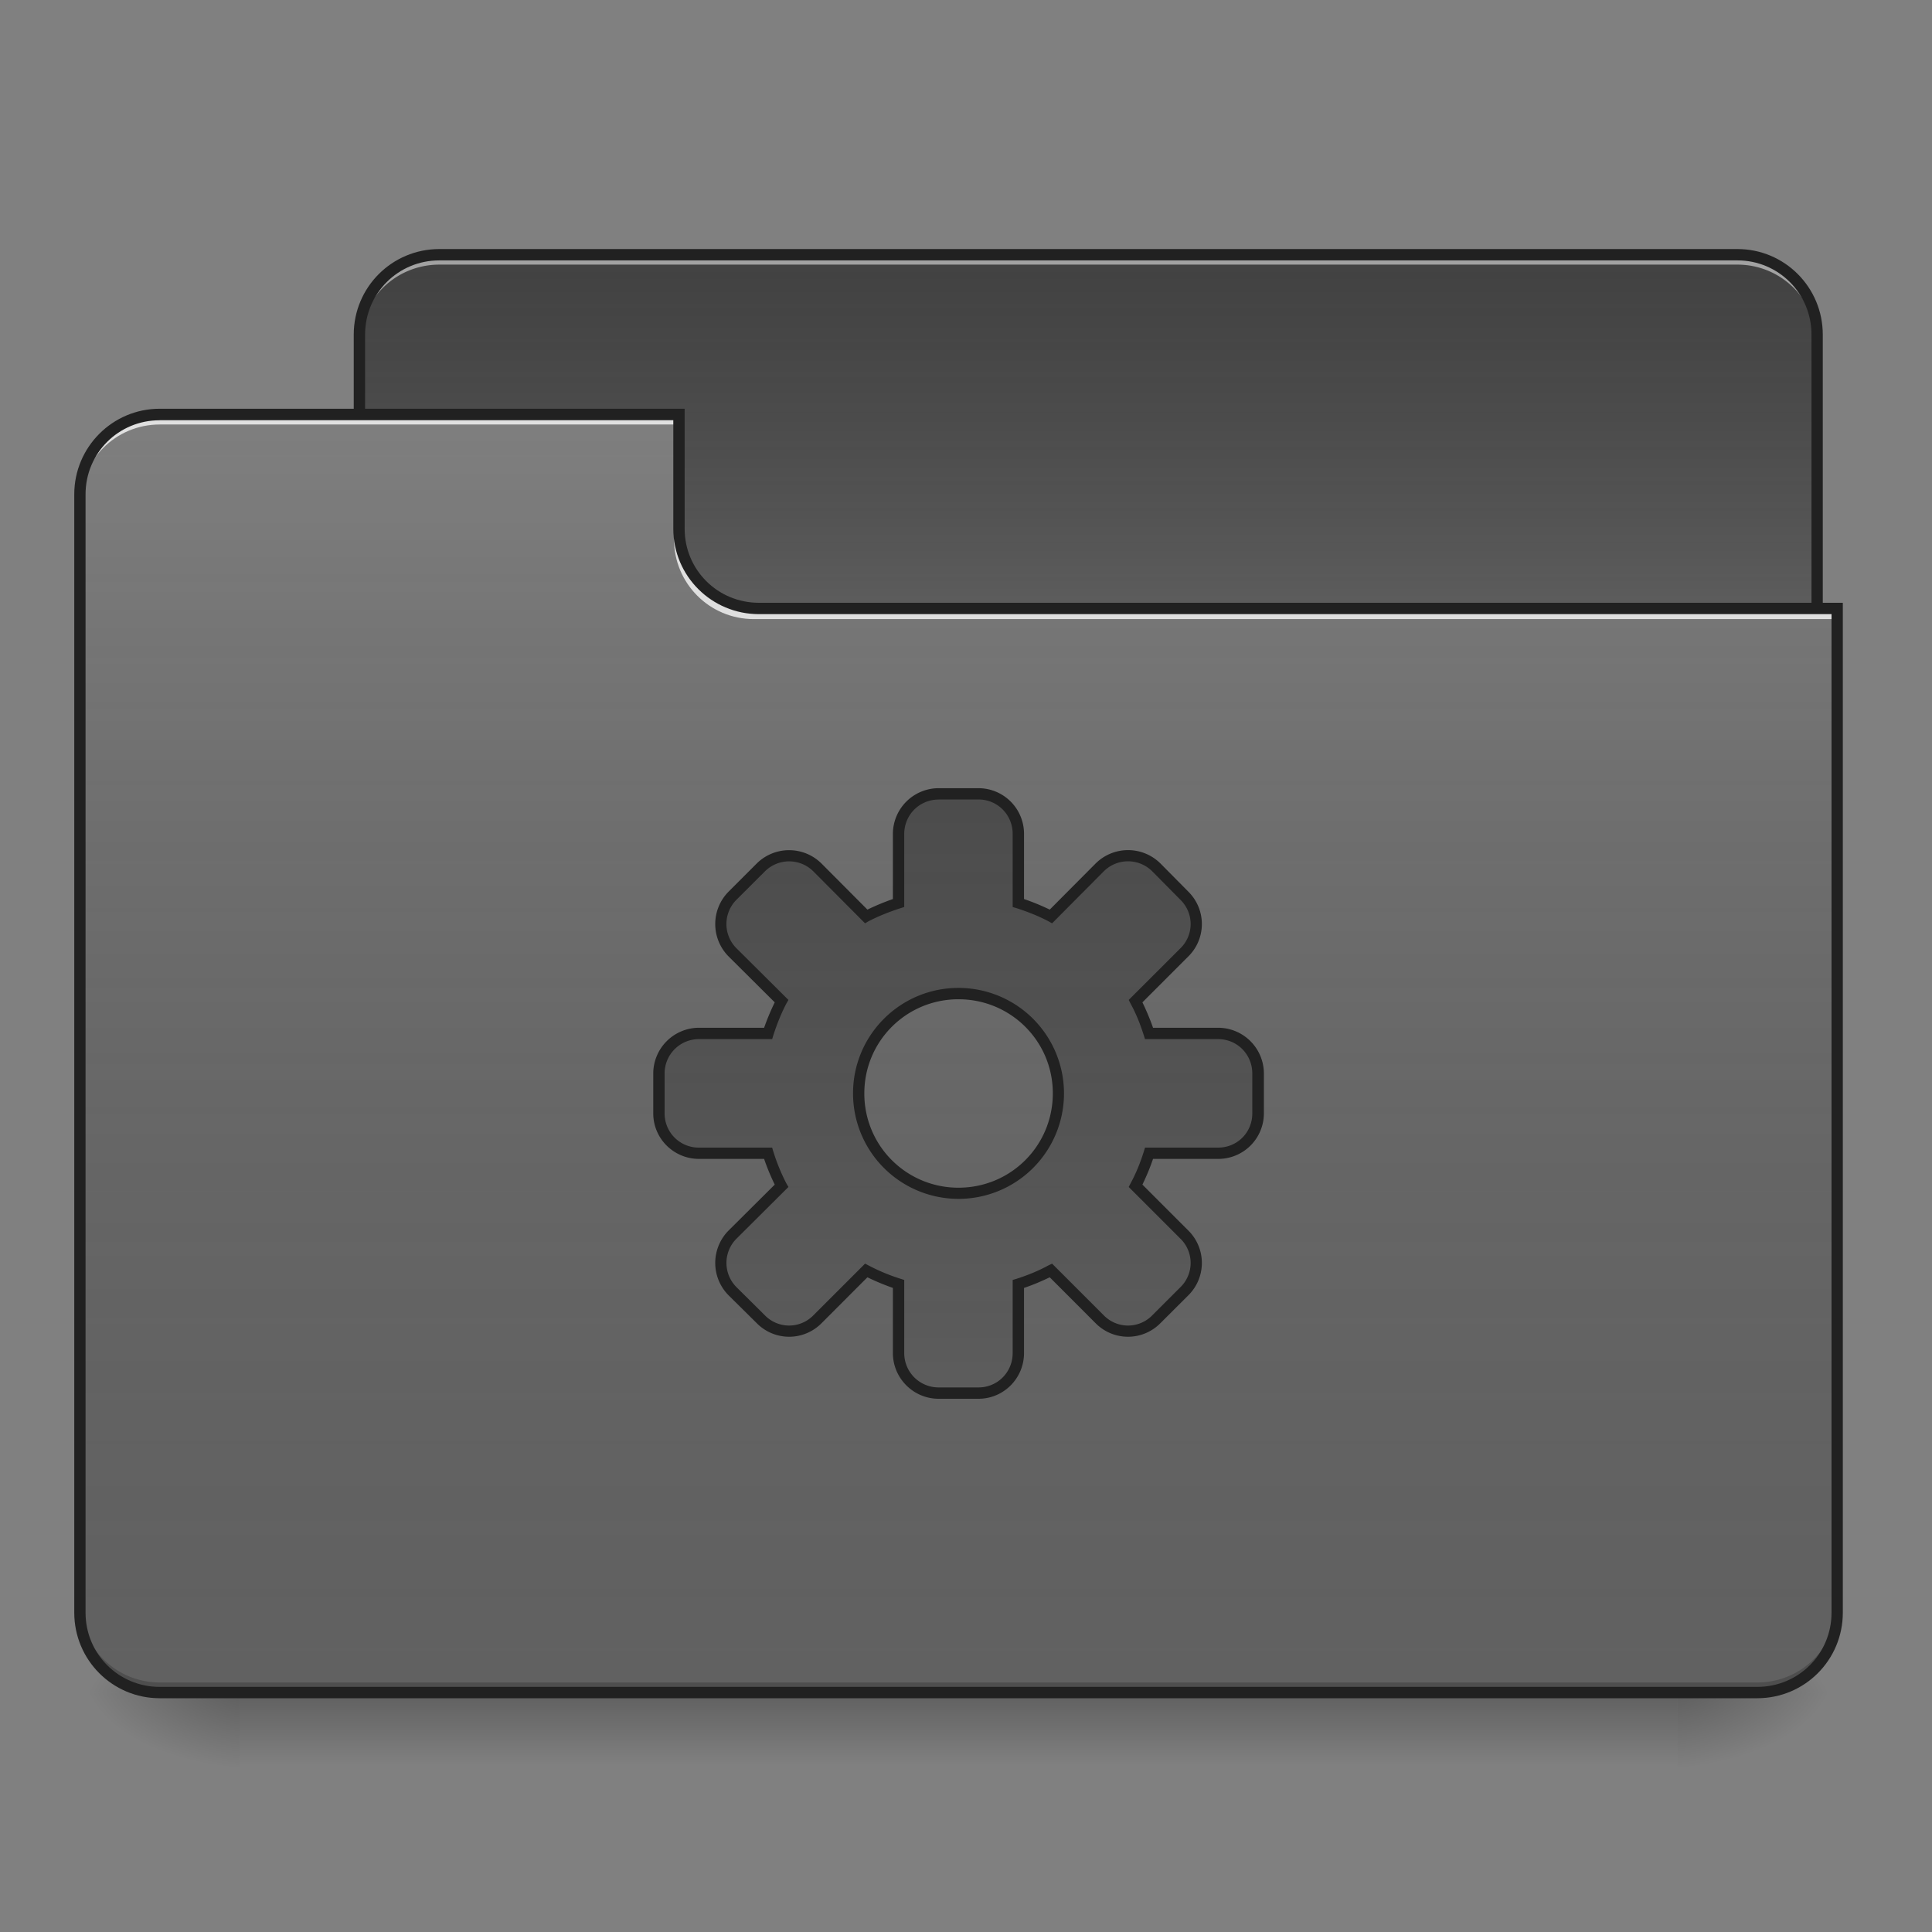 <svg xmlns="http://www.w3.org/2000/svg" width="32pt" height="32pt" viewBox="0 0 32 32"><rect x="0" y="0" width="32" height="32" fill="#808080" stroke="none"/><defs><linearGradient id="a" gradientUnits="userSpaceOnUse" x1="254" y1="233.5" x2="254" y2="254.667" gradientTransform="matrix(.062 0 0 .062 0 13.439)"><stop offset="0" stop-opacity=".275"/><stop offset="1" stop-opacity="0"/></linearGradient><radialGradient id="b" gradientUnits="userSpaceOnUse" cx="450.909" cy="189.579" fx="450.909" fy="189.579" r="21.167" gradientTransform="matrix(0 -.078 -.141 0 54.115 63.595)"><stop offset="0" stop-opacity=".314"/><stop offset=".222" stop-opacity=".275"/><stop offset="1" stop-opacity="0"/></radialGradient><radialGradient id="c" gradientUnits="userSpaceOnUse" cx="450.909" cy="189.579" fx="450.909" fy="189.579" r="21.167" gradientTransform="matrix(0 .078 .141 0 -22.362 -7.527)"><stop offset="0" stop-opacity=".314"/><stop offset=".222" stop-opacity=".275"/><stop offset="1" stop-opacity="0"/></radialGradient><radialGradient id="d" gradientUnits="userSpaceOnUse" cx="450.909" cy="189.579" fx="450.909" fy="189.579" r="21.167" gradientTransform="matrix(0 -.078 .141 0 -22.362 63.595)"><stop offset="0" stop-opacity=".314"/><stop offset=".222" stop-opacity=".275"/><stop offset="1" stop-opacity="0"/></radialGradient><radialGradient id="e" gradientUnits="userSpaceOnUse" cx="450.909" cy="189.579" fx="450.909" fy="189.579" r="21.167" gradientTransform="matrix(0 .078 -.141 0 54.115 -7.527)"><stop offset="0" stop-opacity=".314"/><stop offset=".222" stop-opacity=".275"/><stop offset="1" stop-opacity="0"/></radialGradient><linearGradient id="f" gradientUnits="userSpaceOnUse" x1="254" y1="-147.5" x2="254" y2="-31.083" gradientTransform="matrix(.062 0 0 .062 0 13.439)"><stop offset="0" stop-color="#a4a4a4" stop-opacity="0"/><stop offset="1" stop-color="#fff" stop-opacity=".196"/></linearGradient><linearGradient id="g" gradientUnits="userSpaceOnUse" x1="254" y1="233.5" x2="254" y2="-105.167" gradientTransform="matrix(.062 0 0 .062 0 13.439)"><stop offset="0" stop-color="#585858" stop-opacity="0"/><stop offset="1" stop-color="#fafafa" stop-opacity=".196"/></linearGradient><linearGradient id="h" gradientUnits="userSpaceOnUse" x1="254" y1="-147.5" x2="254" y2="233.5" gradientTransform="matrix(.062 0 0 .062 0 13.439)"><stop offset="0" stop-color="#a4a4a4" stop-opacity="0"/><stop offset="1" stop-color="#fff" stop-opacity=".196"/></linearGradient></defs><path d="M3.969 28.035h23.816v1.32H3.97zm0 0" fill="url(#a)"/><path d="M27.785 28.035h2.645v-1.324h-2.645zm0 0" fill="url(#b)"/><path d="M3.969 28.035H1.324v1.32H3.97zm0 0" fill="url(#c)"/><path d="M3.969 28.035H1.324v-1.324H3.97zm0 0" fill="url(#d)"/><path d="M27.785 28.035h2.645v1.32h-2.645zm0 0" fill="url(#e)"/><path d="M7.277 4.219h21.5c.73 0 1.32.593 1.32 1.324v4.96c0 .731-.59 1.325-1.32 1.325h-21.5c-.73 0-1.324-.594-1.324-1.324V5.543c0-.73.594-1.324 1.324-1.324zm0 0" fill="#424242"/><path d="M7.277 4.219h21.5c.73 0 1.32.593 1.32 1.324v4.96c0 .731-.59 1.325-1.32 1.325h-21.5c-.73 0-1.324-.594-1.324-1.324V5.543c0-.73.594-1.324 1.324-1.324zm0 0" fill="url(#f)"/><path d="M7.277 4.219a1.32 1.32 0 0 0-1.324 1.324v.164c0-.734.59-1.324 1.324-1.324h21.5c.73 0 1.32.59 1.32 1.324v-.164a1.32 1.32 0 0 0-1.32-1.324zm0 0" fill="#e6e6e6" fill-opacity=".588"/><path d="M7.277 4.125c-.785 0-1.418.633-1.418 1.418v4.96c0 .782.633 1.419 1.418 1.419h21.5c.782 0 1.414-.637 1.414-1.418V5.543c0-.785-.632-1.418-1.414-1.418zm0 .188h21.5c.68 0 1.227.546 1.227 1.23v4.96c0 .684-.547 1.231-1.227 1.231h-21.5c-.683 0-1.23-.546-1.23-1.23V5.543c0-.684.547-1.23 1.23-1.23zm0 0" fill="#212121"/><path d="M2.645 6.863c-.73 0-1.32.594-1.32 1.324v18.524c0 .734.59 1.324 1.32 1.324h26.46a1.32 1.32 0 0 0 1.325-1.324V10.17H12.57a1.32 1.32 0 0 1-1.324-1.32V6.864zm0 0" fill="#616161"/><path d="M2.645 6.863c-.73 0-1.32.594-1.32 1.324v18.524c0 .734.59 1.324 1.32 1.324h26.46a1.32 1.32 0 0 0 1.325-1.324V10.17H12.57a1.32 1.32 0 0 1-1.324-1.32V6.864zm0 0" fill="url(#g)"/><path d="M2.645 28.035c-.73 0-1.32-.59-1.32-1.324v-.164c0 .73.59 1.32 1.32 1.32h26.46a1.32 1.32 0 0 0 1.325-1.32v.164a1.32 1.32 0 0 1-1.325 1.324zm0 0" fill-opacity=".196"/><path d="M2.645 6.863c-.73 0-1.32.594-1.32 1.324v.168c0-.734.59-1.324 1.32-1.324h8.601v-.168zm0 0M12.484 10.254c-.73 0-1.32-.59-1.32-1.32v-.168c0 .734.59 1.324 1.32 1.324H30.43v.164zm0 0" fill="#e6e6e6" fill-opacity=".937"/><path d="M2.645 6.77c-.782 0-1.415.636-1.415 1.418V26.71c0 .785.633 1.418 1.415 1.418h26.46c.786 0 1.418-.633 1.418-1.418V9.984H12.57c-.683 0-1.23-.546-1.23-1.226V6.77zm0 .19h8.507v1.798c0 .781.633 1.414 1.418 1.414h17.766V26.71c0 .684-.547 1.23-1.23 1.23H2.644c-.68 0-1.227-.546-1.227-1.23V8.188c0-.684.547-1.227 1.227-1.227zm0 0" fill="#212121"/><path d="M15.547 13.148a.664.664 0 0 0-.664.665v1.14a3.26 3.26 0 0 0-.54.223l-.804-.809a.665.665 0 0 0-.937 0l-.47.469a.665.665 0 0 0 0 .937l.81.805a3.26 3.26 0 0 0-.223.54h-1.14a.664.664 0 0 0-.665.663v.66c0 .368.297.66.664.66h1.14c.06.188.134.372.223.54l-.808.808a.665.665 0 0 0 0 .938l.469.465a.658.658 0 0 0 .937 0l.805-.805c.172.09.351.164.539.223v1.14c0 .367.297.664.664.664h.66a.66.66 0 0 0 .66-.664v-1.14c.188-.06.371-.133.54-.223l.808.805a.658.658 0 0 0 .937 0l.465-.465a.658.658 0 0 0 0-.938l-.805-.808c.09-.168.165-.352.223-.54h1.14a.66.66 0 0 0 .665-.66v-.66a.664.664 0 0 0-.664-.664h-1.14a3.26 3.26 0 0 0-.224-.539l.805-.805a.658.658 0 0 0 0-.937l-.465-.469a.665.665 0 0 0-.937 0l-.809.809a3.127 3.127 0 0 0-.539-.223v-1.14a.66.66 0 0 0-.66-.665zm.328 3.309c.918 0 1.656.738 1.656 1.652 0 .918-.738 1.657-1.656 1.657a1.651 1.651 0 0 1-1.652-1.657 1.65 1.65 0 0 1 1.652-1.652zm0 0" fill="#424242"/><path d="M15.547 13.148a.664.664 0 0 0-.664.665v1.14a3.26 3.26 0 0 0-.54.223l-.804-.809a.665.665 0 0 0-.937 0l-.47.469a.665.665 0 0 0 0 .937l.81.805a3.26 3.26 0 0 0-.223.54h-1.14a.664.664 0 0 0-.665.663v.66c0 .368.297.66.664.66h1.14c.06.188.134.372.223.54l-.808.808a.665.665 0 0 0 0 .938l.469.465a.658.658 0 0 0 .937 0l.805-.805c.172.09.351.164.539.223v1.14c0 .367.297.664.664.664h.66a.66.66 0 0 0 .66-.664v-1.14c.188-.06.371-.133.54-.223l.808.805a.658.658 0 0 0 .937 0l.465-.465a.658.658 0 0 0 0-.938l-.805-.808c.09-.168.165-.352.223-.54h1.14a.66.66 0 0 0 .665-.66v-.66a.664.664 0 0 0-.664-.664h-1.14a3.26 3.26 0 0 0-.224-.539l.805-.805a.658.658 0 0 0 0-.937l-.465-.469a.665.665 0 0 0-.937 0l-.809.809a3.127 3.127 0 0 0-.539-.223v-1.14a.66.66 0 0 0-.66-.665zm.328 3.309c.918 0 1.656.738 1.656 1.652 0 .918-.738 1.657-1.656 1.657a1.651 1.651 0 0 1-1.652-1.657 1.65 1.65 0 0 1 1.652-1.652zm0 0" fill="url(#h)"/><path d="M15.547 13.055a.759.759 0 0 0-.758.758v1.078c-.144.05-.285.109-.422.175l-.762-.765a.762.762 0 0 0-1.07 0l-.469.469a.762.762 0 0 0 0 1.07l.766.762a3.998 3.998 0 0 0-.176.421h-1.078a.759.759 0 0 0-.758.758v.66c0 .418.34.754.758.754h1.078c.051.149.11.29.176.426l-.766.762a.762.762 0 0 0 0 1.07l.47.465a.754.754 0 0 0 1.07 0l.761-.762c.137.067.278.125.422.176v1.078c0 .418.34.758.758.758h.66c.418 0 .754-.34.754-.758v-1.078c.148-.05.289-.11.426-.176l.761.762a.754.754 0 0 0 1.07 0l.466-.465a.754.754 0 0 0 0-1.07l-.762-.762c.066-.137.125-.277.176-.426h1.078a.755.755 0 0 0 .758-.754v-.66a.759.759 0 0 0-.758-.758h-1.078a3.998 3.998 0 0 0-.176-.421l.762-.762a.754.754 0 0 0 0-1.07l-.465-.47a.762.762 0 0 0-1.07 0l-.762.766a3.743 3.743 0 0 0-.426-.175v-1.079a.755.755 0 0 0-.754-.757zm0 .187h.66c.316 0 .566.254.566.57v1.211l.067.02c.183.059.36.129.523.215l.063.035.855-.86a.568.568 0 0 1 .805 0l.465.47a.561.561 0 0 1 0 .804l-.856.855.032.063c.09.164.16.34.218.523l.02.063h1.21c.317 0 .567.254.567.57v.66c0 .317-.25.567-.566.567h-1.211l-.02.066c-.058.184-.129.36-.218.524l-.032.062.856.856a.561.561 0 0 1 0 .804l-.465.465a.561.561 0 0 1-.805 0l-.855-.855-.063.03c-.164.09-.34.161-.523.22l-.067.02v1.21c0 .317-.25.57-.566.57h-.66a.568.568 0 0 1-.57-.57V21.2l-.063-.02a3.124 3.124 0 0 1-.527-.22l-.059-.03-.855.855a.561.561 0 0 1-.805 0l-.469-.465a.568.568 0 0 1 0-.804l.86-.856-.036-.062a3.268 3.268 0 0 1-.214-.524l-.02-.066h-1.21a.565.565 0 0 1-.571-.567v-.66c0-.316.254-.57.57-.57h1.211l.02-.063c.058-.183.129-.359.214-.523l.036-.063-.86-.855a.568.568 0 0 1 0-.805l.469-.468a.568.568 0 0 1 .805 0l.855.859.059-.035c.168-.086.343-.156.527-.215l.063-.02v-1.21c0-.317.253-.57.57-.57zm.328 3.121c-.965 0-1.746.782-1.746 1.746a1.747 1.747 0 1 0 1.746-1.746zm0 .188c.867 0 1.563.695 1.563 1.558 0 .868-.696 1.563-1.563 1.563a1.556 1.556 0 0 1-1.559-1.563c0-.863.696-1.558 1.559-1.558zm0 0" fill="#212121"/></svg>